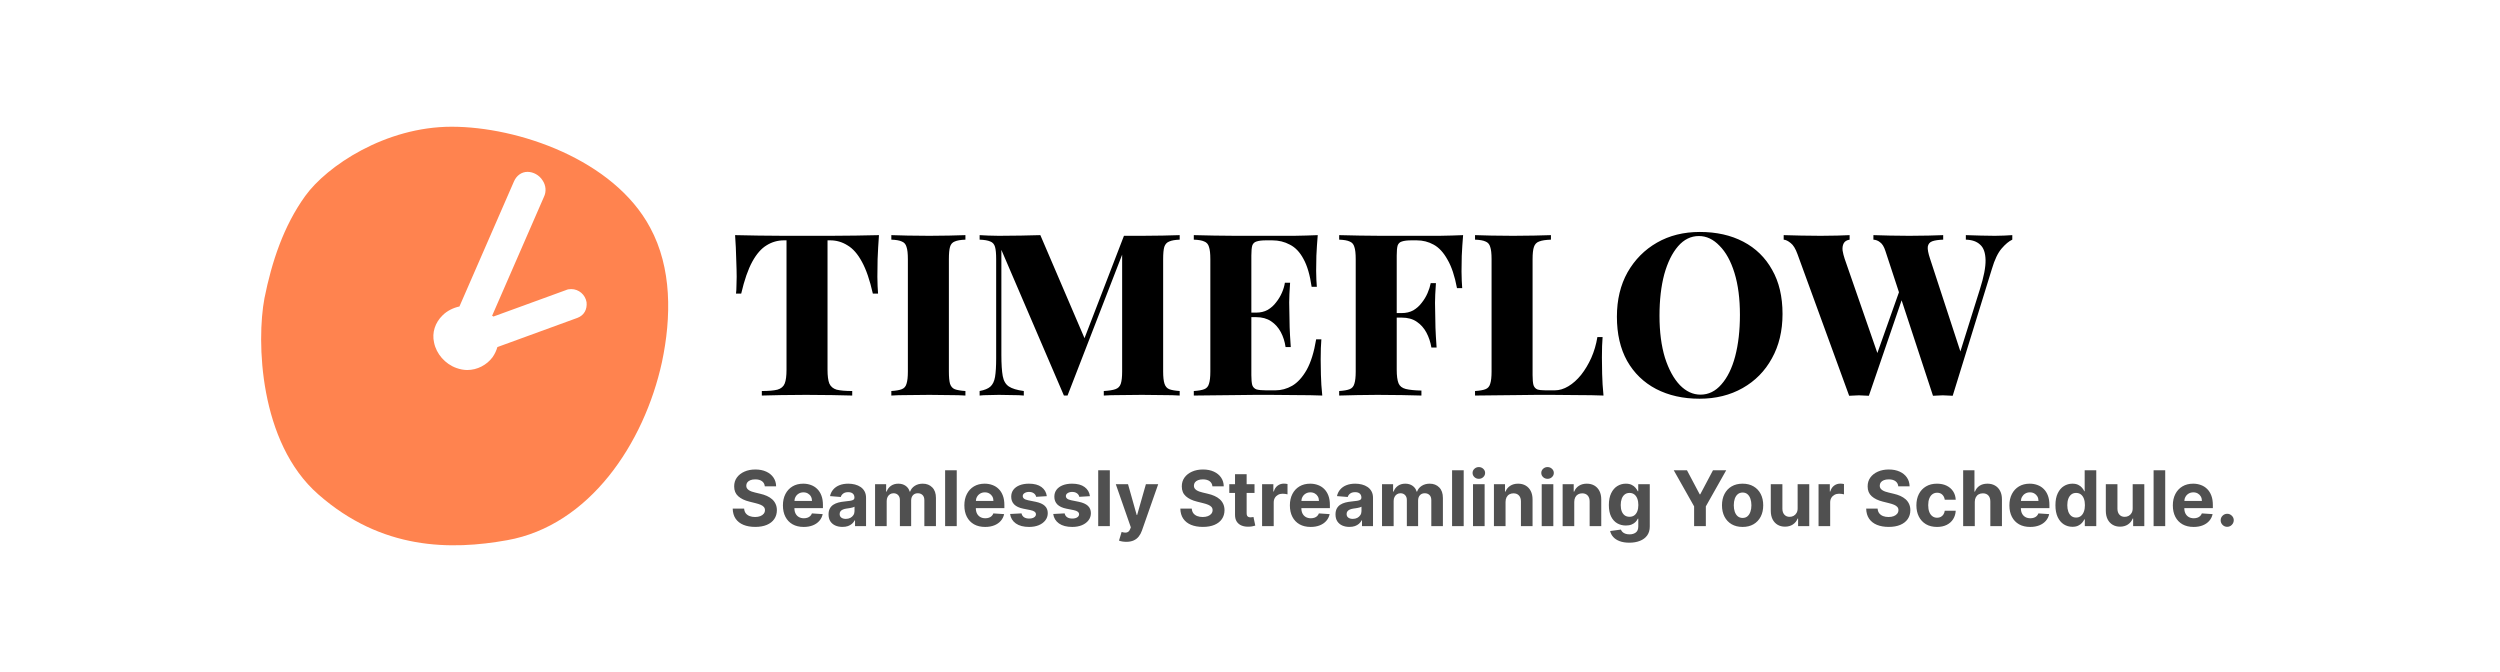 <svg width="651" height="175" viewBox="0 0 651 175" fill="none" xmlns="http://www.w3.org/2000/svg">
<rect width="651" height="175" fill="white"/>
<g clip-path="url(#clip0_1_17)">
<g clip-path="url(#clip1_1_17)">
<path d="M169.294 59.261C159.807 41.535 134.88 33 117.608 33C100.336 33 85.092 43.242 79.466 51.054C73.839 58.867 70.764 68.189 68.867 77.643C66.773 88.738 67.428 115.195 82.868 128.72C99.42 143.294 117.412 143.294 132.067 140.668C153.461 136.86 167.723 115.524 172.369 94.318C174.855 82.567 174.986 69.765 169.294 59.261ZM150.386 82.764L129.516 90.379C129.254 91.298 128.861 92.152 128.272 93.005C126.768 95.04 124.282 96.353 121.665 96.353C120.749 96.353 119.767 96.156 118.851 95.828C115.907 94.778 113.617 92.152 113.029 89.198C112.44 86.637 113.29 84.011 115.253 82.107C116.431 80.925 118.066 80.138 119.636 79.809L133.834 47.246C134.488 45.736 135.796 44.752 137.367 44.752C138.871 44.752 140.441 45.605 141.292 46.984C142.142 48.231 142.339 49.872 141.619 51.317L128.142 82.239C128.207 82.304 128.403 82.304 128.469 82.435L147.376 75.542C147.769 75.345 148.292 75.279 148.75 75.279C150.713 75.279 152.414 76.724 152.741 78.693C152.938 80.597 152.087 82.107 150.386 82.764Z" fill="#FF834F"/>
</g>
</g>
<path d="M228.881 61.228C228.724 63.391 228.606 65.476 228.527 67.482C228.488 69.488 228.468 71.022 228.468 72.084C228.468 72.949 228.488 73.756 228.527 74.503C228.566 75.25 228.606 75.899 228.645 76.45H227.288C226.501 72.949 225.557 70.196 224.456 68.19C223.355 66.145 222.096 64.709 220.68 63.883C219.303 63.018 217.809 62.585 216.196 62.585H215.488V96.274C215.488 97.887 215.645 99.086 215.96 99.873C216.314 100.66 216.943 101.191 217.848 101.466C218.792 101.702 220.149 101.82 221.919 101.82V103C220.621 102.961 218.871 102.921 216.668 102.882C214.505 102.843 212.243 102.823 209.883 102.823C207.562 102.823 205.379 102.843 203.334 102.882C201.289 102.921 199.637 102.961 198.378 103V101.82C200.148 101.82 201.505 101.702 202.449 101.466C203.393 101.191 204.022 100.66 204.337 99.873C204.652 99.086 204.809 97.887 204.809 96.274V62.585H204.16C202.508 62.585 200.994 63.018 199.617 63.883C198.24 64.709 197.001 66.125 195.9 68.131C194.799 70.137 193.835 72.91 193.009 76.45H191.652C191.731 75.899 191.77 75.25 191.77 74.503C191.809 73.756 191.829 72.949 191.829 72.084C191.829 71.022 191.79 69.488 191.711 67.482C191.672 65.476 191.573 63.391 191.416 61.228C193.265 61.267 195.29 61.307 197.493 61.346C199.735 61.385 201.957 61.405 204.16 61.405C206.363 61.405 208.369 61.405 210.178 61.405C211.987 61.405 213.993 61.405 216.196 61.405C218.438 61.405 220.66 61.385 222.863 61.346C225.066 61.307 227.072 61.267 228.881 61.228ZM251.396 61.228V62.408C250.177 62.447 249.253 62.605 248.623 62.88C247.994 63.116 247.581 63.588 247.384 64.296C247.188 64.965 247.089 66.027 247.089 67.482V96.746C247.089 98.162 247.188 99.224 247.384 99.932C247.62 100.64 248.033 101.112 248.623 101.348C249.253 101.584 250.177 101.741 251.396 101.82V103C250.295 102.921 248.879 102.882 247.148 102.882C245.457 102.843 243.746 102.823 242.015 102.823C240.009 102.823 238.121 102.843 236.351 102.882C234.581 102.882 233.165 102.921 232.103 103V101.82C233.323 101.741 234.227 101.584 234.817 101.348C235.447 101.112 235.86 100.64 236.056 99.932C236.292 99.224 236.41 98.162 236.41 96.746V67.482C236.41 66.027 236.292 64.965 236.056 64.296C235.86 63.588 235.447 63.116 234.817 62.88C234.227 62.605 233.323 62.447 232.103 62.408V61.228C233.165 61.267 234.581 61.307 236.351 61.346C238.121 61.385 240.009 61.405 242.015 61.405C243.746 61.405 245.457 61.385 247.148 61.346C248.879 61.307 250.295 61.267 251.396 61.228ZM307.191 61.228V62.408C306.011 62.447 305.106 62.605 304.477 62.88C303.848 63.116 303.415 63.588 303.179 64.296C302.982 64.965 302.884 66.027 302.884 67.482V96.746C302.884 98.162 303.002 99.224 303.238 99.932C303.474 100.64 303.887 101.112 304.477 101.348C305.106 101.584 306.011 101.741 307.191 101.82V103C306.05 102.921 304.575 102.882 302.766 102.882C300.996 102.843 299.187 102.823 297.338 102.823C295.332 102.823 293.444 102.843 291.674 102.882C289.943 102.882 288.527 102.921 287.426 103V101.82C288.763 101.741 289.766 101.584 290.435 101.348C291.143 101.112 291.615 100.64 291.851 99.932C292.087 99.224 292.205 98.162 292.205 96.746V65.004L292.736 64.945L277.986 103H277.042L260.758 65.063V92.38C260.758 94.779 260.876 96.628 261.112 97.926C261.348 99.185 261.879 100.089 262.705 100.64C263.531 101.191 264.829 101.584 266.599 101.82V103C265.852 102.921 264.849 102.882 263.59 102.882C262.371 102.843 261.21 102.823 260.109 102.823C259.244 102.823 258.339 102.843 257.395 102.882C256.49 102.882 255.723 102.921 255.094 103V101.82C256.353 101.584 257.277 101.21 257.867 100.699C258.496 100.148 258.909 99.303 259.106 98.162C259.303 96.982 259.401 95.369 259.401 93.324V67.482C259.401 66.027 259.303 64.965 259.106 64.296C258.909 63.588 258.496 63.116 257.867 62.88C257.238 62.605 256.313 62.447 255.094 62.408V61.228C255.723 61.267 256.49 61.307 257.395 61.346C258.339 61.385 259.244 61.405 260.109 61.405C262.115 61.405 264.042 61.385 265.891 61.346C267.74 61.307 269.411 61.267 270.906 61.228L282.942 89.312L281.29 90.964L292.677 61.405C293.424 61.405 294.191 61.405 294.978 61.405C295.804 61.405 296.591 61.405 297.338 61.405C299.187 61.405 300.996 61.385 302.766 61.346C304.575 61.307 306.05 61.267 307.191 61.228ZM343.139 61.228C342.982 63.077 342.864 64.866 342.785 66.597C342.746 68.328 342.726 69.645 342.726 70.55C342.726 71.337 342.746 72.104 342.785 72.851C342.824 73.598 342.864 74.208 342.903 74.68H341.546C341.113 71.612 340.405 69.193 339.422 67.423C338.478 65.653 337.298 64.414 335.882 63.706C334.505 62.959 332.971 62.585 331.28 62.585H329.687C328.625 62.585 327.799 62.683 327.209 62.88C326.658 63.037 326.285 63.391 326.088 63.942C325.931 64.493 325.852 65.358 325.852 66.538V97.69C325.852 98.831 325.931 99.696 326.088 100.286C326.285 100.837 326.658 101.21 327.209 101.407C327.799 101.564 328.625 101.643 329.687 101.643H332.106C333.64 101.643 335.095 101.25 336.472 100.463C337.888 99.637 339.147 98.26 340.248 96.333C341.349 94.366 342.175 91.711 342.726 88.368H344.083C343.965 89.705 343.906 91.436 343.906 93.56C343.906 94.504 343.926 95.841 343.965 97.572C344.004 99.303 344.122 101.112 344.319 103C342.313 102.921 340.051 102.882 337.534 102.882C335.017 102.843 332.775 102.823 330.808 102.823C329.785 102.823 328.487 102.823 326.914 102.823C325.341 102.823 323.63 102.843 321.781 102.882C319.932 102.882 318.064 102.902 316.176 102.941C314.288 102.941 312.518 102.961 310.866 103V101.82C312.085 101.741 312.99 101.584 313.58 101.348C314.209 101.112 314.622 100.64 314.819 99.932C315.055 99.224 315.173 98.162 315.173 96.746V67.482C315.173 66.027 315.055 64.965 314.819 64.296C314.622 63.588 314.209 63.116 313.58 62.88C312.99 62.605 312.085 62.447 310.866 62.408V61.228C312.557 61.267 314.327 61.307 316.176 61.346C318.064 61.346 319.913 61.366 321.722 61.405C323.571 61.405 325.282 61.405 326.855 61.405C328.468 61.405 329.785 61.405 330.808 61.405C332.617 61.405 334.663 61.405 336.944 61.405C339.265 61.366 341.33 61.307 343.139 61.228ZM334.23 81.406C334.23 81.406 334.23 81.603 334.23 81.996C334.23 82.389 334.23 82.586 334.23 82.586H324.082C324.082 82.586 324.082 82.389 324.082 81.996C324.082 81.603 324.082 81.406 324.082 81.406H334.23ZM335.941 73.618C335.784 75.86 335.705 77.571 335.705 78.751C335.744 79.931 335.764 81.013 335.764 81.996C335.764 82.979 335.784 84.061 335.823 85.241C335.862 86.421 335.961 88.132 336.118 90.374H334.761C334.564 88.958 334.151 87.66 333.522 86.48C332.893 85.3 332.047 84.356 330.985 83.648C329.923 82.94 328.625 82.586 327.091 82.586V81.406C328.232 81.406 329.235 81.17 330.1 80.698C330.965 80.187 331.693 79.538 332.283 78.751C332.912 77.964 333.424 77.119 333.817 76.214C334.21 75.309 334.466 74.444 334.584 73.618H335.941ZM380.994 61.228C380.836 63.116 380.718 64.925 380.64 66.656C380.6 68.387 380.581 69.724 380.581 70.668C380.581 71.533 380.6 72.34 380.64 73.087C380.679 73.834 380.718 74.483 380.758 75.034H379.401C378.811 71.887 377.985 69.409 376.923 67.6C375.9 65.751 374.7 64.453 373.324 63.706C371.986 62.959 370.511 62.585 368.899 62.585H367.542C366.48 62.585 365.654 62.683 365.064 62.88C364.513 63.037 364.139 63.391 363.943 63.942C363.785 64.493 363.707 65.358 363.707 66.538V96.274C363.707 97.847 363.864 99.027 364.179 99.814C364.493 100.561 365.123 101.053 366.067 101.289C367.011 101.525 368.368 101.663 370.138 101.702V103C368.84 102.961 367.168 102.921 365.123 102.882C363.077 102.843 360.934 102.823 358.692 102.823C356.922 102.823 355.171 102.843 353.441 102.882C351.749 102.921 350.176 102.961 348.721 103V101.82C349.94 101.741 350.845 101.584 351.435 101.348C352.064 101.112 352.477 100.64 352.674 99.932C352.91 99.224 353.028 98.162 353.028 96.746V67.482C353.028 66.027 352.91 64.965 352.674 64.296C352.477 63.588 352.064 63.116 351.435 62.88C350.845 62.605 349.94 62.447 348.721 62.408V61.228C350.412 61.267 352.182 61.307 354.031 61.346C355.919 61.346 357.767 61.366 359.577 61.405C361.425 61.405 363.136 61.405 364.71 61.405C366.322 61.405 367.64 61.405 368.663 61.405C370.472 61.405 372.517 61.405 374.799 61.405C377.119 61.366 379.184 61.307 380.994 61.228ZM372.321 81.524C372.321 81.524 372.321 81.721 372.321 82.114C372.321 82.507 372.321 82.704 372.321 82.704H361.937C361.937 82.704 361.937 82.507 361.937 82.114C361.937 81.721 361.937 81.524 361.937 81.524H372.321ZM373.914 73.736C373.756 75.978 373.678 77.689 373.678 78.869C373.717 80.049 373.737 81.131 373.737 82.114C373.737 83.097 373.756 84.179 373.796 85.359C373.835 86.539 373.933 88.25 374.091 90.492H372.734C372.498 89.076 372.065 87.778 371.436 86.598C370.806 85.418 369.961 84.474 368.899 83.766C367.876 83.058 366.578 82.704 365.005 82.704V81.524C366.145 81.524 367.148 81.288 368.014 80.816C368.879 80.305 369.607 79.656 370.197 78.869C370.826 78.082 371.337 77.237 371.731 76.332C372.124 75.427 372.399 74.562 372.557 73.736H373.914ZM403.863 61.228V62.408C402.525 62.447 401.503 62.605 400.795 62.88C400.126 63.116 399.674 63.588 399.438 64.296C399.202 64.965 399.084 66.027 399.084 67.482V97.69C399.084 98.831 399.162 99.696 399.32 100.286C399.516 100.837 399.851 101.21 400.323 101.407C400.795 101.564 401.503 101.643 402.447 101.643H404.866C406.046 101.643 407.226 101.289 408.406 100.581C409.586 99.873 410.687 98.89 411.71 97.631C412.732 96.333 413.617 94.858 414.365 93.206C415.112 91.515 415.643 89.705 415.958 87.778H417.315C417.197 89.155 417.138 90.925 417.138 93.088C417.138 94.071 417.157 95.487 417.197 97.336C417.236 99.145 417.354 101.033 417.551 103C415.545 102.921 413.283 102.882 410.766 102.882C408.248 102.843 406.006 102.823 404.04 102.823C403.017 102.823 401.719 102.823 400.146 102.823C398.572 102.823 396.861 102.843 395.013 102.882C393.164 102.882 391.296 102.902 389.408 102.941C387.52 102.941 385.75 102.961 384.098 103V101.82C385.317 101.741 386.222 101.584 386.812 101.348C387.441 101.112 387.854 100.64 388.051 99.932C388.287 99.224 388.405 98.162 388.405 96.746V67.482C388.405 66.027 388.287 64.965 388.051 64.296C387.854 63.588 387.441 63.116 386.812 62.88C386.222 62.605 385.317 62.447 384.098 62.408V61.228C385.16 61.267 386.576 61.307 388.346 61.346C390.116 61.385 392.004 61.405 394.01 61.405C395.858 61.405 397.668 61.385 399.438 61.346C401.208 61.307 402.683 61.267 403.863 61.228ZM442.635 60.402C446.962 60.402 450.738 61.248 453.963 62.939C457.189 64.63 459.686 67.069 461.456 70.255C463.266 73.402 464.17 77.237 464.17 81.76C464.17 86.165 463.246 90.02 461.397 93.324C459.588 96.628 457.051 99.204 453.786 101.053C450.522 102.902 446.785 103.826 442.576 103.826C438.289 103.826 434.513 102.98 431.248 101.289C428.023 99.598 425.506 97.159 423.696 93.973C421.926 90.787 421.041 86.952 421.041 82.468C421.041 78.063 421.966 74.208 423.814 70.904C425.702 67.6 428.259 65.024 431.484 63.175C434.71 61.326 438.427 60.402 442.635 60.402ZM442.399 61.464C440.315 61.464 438.505 62.349 436.971 64.119C435.437 65.889 434.238 68.328 433.372 71.435C432.546 74.542 432.133 78.141 432.133 82.232C432.133 86.401 432.605 90.04 433.549 93.147C434.533 96.215 435.831 98.595 437.443 100.286C439.056 101.938 440.846 102.764 442.812 102.764C444.897 102.764 446.706 101.879 448.24 100.109C449.814 98.339 451.013 95.9 451.839 92.793C452.665 89.646 453.078 86.047 453.078 81.996C453.078 77.787 452.606 74.149 451.662 71.081C450.718 68.013 449.42 65.653 447.768 64.001C446.156 62.31 444.366 61.464 442.399 61.464ZM524.001 61.228V62.408C523.136 62.801 522.212 63.568 521.228 64.709C520.245 65.85 519.399 67.62 518.691 70.019L508.484 103.059C508.091 103.02 507.678 103 507.245 103C506.813 102.961 506.36 102.941 505.888 102.941C505.495 102.941 505.062 102.961 504.59 103C504.158 103 503.745 103.02 503.351 103.059L490.961 65.358C490.607 64.257 490.155 63.509 489.604 63.116C489.093 62.683 488.503 62.447 487.834 62.408V61.228C489.054 61.267 490.489 61.307 492.141 61.346C493.793 61.385 495.465 61.405 497.156 61.405C498.926 61.405 500.598 61.385 502.171 61.346C503.745 61.307 505.023 61.267 506.006 61.228V62.408C504.787 62.447 503.843 62.585 503.174 62.821C502.506 63.057 502.112 63.529 501.994 64.237C501.916 64.906 502.112 65.948 502.584 67.364L510.785 92.439L509.251 95.448L515.564 75.329C516.587 72.104 517.079 69.567 517.039 67.718C517 65.83 516.528 64.493 515.623 63.706C514.758 62.88 513.519 62.447 511.906 62.408V61.228C513.362 61.267 514.66 61.307 515.8 61.346C516.98 61.385 518.2 61.405 519.458 61.405C520.284 61.405 521.091 61.385 521.877 61.346C522.703 61.307 523.411 61.267 524.001 61.228ZM481.639 61.228V62.408C480.892 62.526 480.381 62.841 480.105 63.352C479.83 63.863 479.732 64.493 479.81 65.24C479.928 65.948 480.105 66.656 480.341 67.364L489.25 93.029L487.657 95.33L494.973 74.739L495.799 76.391L486.654 103.059C486.261 103.02 485.828 103 485.356 103C484.924 102.961 484.491 102.941 484.058 102.941C483.626 102.941 483.193 102.961 482.76 103C482.328 103 481.915 103.02 481.521 103.059L468.069 66.184C467.558 64.768 466.968 63.804 466.299 63.293C465.631 62.742 465.021 62.447 464.47 62.408V61.228C465.729 61.267 467.243 61.307 469.013 61.346C470.783 61.385 472.475 61.405 474.087 61.405C475.7 61.405 477.155 61.385 478.453 61.346C479.751 61.307 480.813 61.267 481.639 61.228Z" fill="black"/>
<path d="M199.155 126.638C199.098 126.065 198.854 125.62 198.423 125.303C197.992 124.985 197.408 124.827 196.669 124.827C196.167 124.827 195.743 124.898 195.398 125.04C195.052 125.177 194.787 125.369 194.602 125.615C194.422 125.861 194.332 126.141 194.332 126.453C194.323 126.714 194.377 126.941 194.496 127.135C194.619 127.329 194.787 127.497 195 127.639C195.213 127.777 195.459 127.897 195.739 128.001C196.018 128.101 196.316 128.186 196.634 128.257L197.94 128.57C198.575 128.712 199.157 128.901 199.688 129.138C200.218 129.375 200.677 129.666 201.065 130.011C201.454 130.357 201.754 130.764 201.967 131.233C202.185 131.702 202.296 132.239 202.301 132.845C202.296 133.735 202.069 134.507 201.619 135.161C201.174 135.809 200.53 136.313 199.688 136.673C198.849 137.028 197.839 137.206 196.655 137.206C195.481 137.206 194.458 137.026 193.587 136.666C192.72 136.306 192.043 135.774 191.555 135.068C191.072 134.358 190.819 133.48 190.795 132.433H193.771C193.804 132.921 193.944 133.328 194.19 133.655C194.441 133.977 194.775 134.221 195.192 134.386C195.613 134.547 196.089 134.628 196.619 134.628C197.14 134.628 197.592 134.552 197.976 134.401C198.364 134.249 198.665 134.038 198.878 133.768C199.091 133.499 199.197 133.188 199.197 132.838C199.197 132.511 199.1 132.237 198.906 132.014C198.717 131.792 198.438 131.602 198.068 131.446C197.704 131.29 197.256 131.148 196.726 131.02L195.142 130.622C193.916 130.324 192.947 129.857 192.237 129.223C191.527 128.589 191.174 127.734 191.179 126.659C191.174 125.778 191.409 125.009 191.882 124.351C192.36 123.693 193.016 123.179 193.849 122.81C194.683 122.44 195.63 122.256 196.69 122.256C197.77 122.256 198.712 122.44 199.517 122.81C200.327 123.179 200.956 123.693 201.406 124.351C201.856 125.009 202.088 125.771 202.102 126.638H199.155ZM209.284 137.213C208.162 137.213 207.196 136.986 206.387 136.531C205.582 136.072 204.962 135.423 204.526 134.585C204.09 133.742 203.873 132.746 203.873 131.595C203.873 130.473 204.09 129.488 204.526 128.641C204.962 127.793 205.575 127.133 206.365 126.659C207.161 126.186 208.094 125.949 209.164 125.949C209.883 125.949 210.553 126.065 211.174 126.297C211.799 126.524 212.343 126.867 212.807 127.327C213.276 127.786 213.641 128.364 213.901 129.06C214.161 129.751 214.292 130.561 214.292 131.489V132.32H205.08V130.445H211.444C211.444 130.009 211.349 129.623 211.159 129.287C210.97 128.951 210.707 128.688 210.371 128.499C210.04 128.304 209.654 128.207 209.213 128.207C208.754 128.207 208.347 128.314 207.992 128.527C207.641 128.735 207.367 129.017 207.168 129.372C206.969 129.723 206.867 130.113 206.863 130.544V132.327C206.863 132.866 206.962 133.333 207.161 133.726C207.364 134.119 207.651 134.422 208.02 134.635C208.39 134.848 208.828 134.955 209.334 134.955C209.67 134.955 209.978 134.907 210.257 134.812C210.537 134.718 210.776 134.576 210.975 134.386C211.174 134.197 211.325 133.965 211.429 133.69L214.228 133.875C214.086 134.547 213.794 135.134 213.354 135.636C212.918 136.134 212.355 136.522 211.664 136.801C210.977 137.076 210.184 137.213 209.284 137.213ZM219.377 137.206C218.681 137.206 218.06 137.085 217.516 136.844C216.971 136.598 216.541 136.235 216.223 135.757C215.911 135.274 215.755 134.673 215.755 133.953C215.755 133.347 215.866 132.838 216.088 132.426C216.311 132.014 216.614 131.683 216.998 131.432C217.381 131.181 217.817 130.991 218.304 130.864C218.797 130.736 219.313 130.646 219.853 130.594C220.487 130.527 220.998 130.466 221.387 130.409C221.775 130.348 222.057 130.258 222.232 130.139C222.407 130.021 222.495 129.846 222.495 129.614V129.571C222.495 129.121 222.353 128.773 222.069 128.527C221.789 128.281 221.391 128.158 220.875 128.158C220.331 128.158 219.898 128.278 219.576 128.52C219.254 128.757 219.041 129.055 218.936 129.415L216.138 129.188C216.28 128.525 216.56 127.952 216.976 127.469C217.393 126.981 217.93 126.607 218.588 126.347C219.251 126.081 220.018 125.949 220.89 125.949C221.496 125.949 222.076 126.02 222.63 126.162C223.188 126.304 223.683 126.524 224.114 126.822C224.55 127.121 224.893 127.504 225.144 127.973C225.395 128.437 225.52 128.993 225.52 129.642V137H222.651V135.487H222.566C222.391 135.828 222.156 136.129 221.863 136.389C221.569 136.645 221.216 136.846 220.804 136.993C220.392 137.135 219.917 137.206 219.377 137.206ZM220.243 135.118C220.688 135.118 221.081 135.03 221.422 134.855C221.763 134.675 222.031 134.434 222.225 134.131C222.419 133.828 222.516 133.484 222.516 133.101V131.943C222.421 132.005 222.291 132.062 222.125 132.114C221.964 132.161 221.782 132.206 221.578 132.249C221.375 132.286 221.171 132.322 220.968 132.355C220.764 132.384 220.579 132.41 220.414 132.433C220.059 132.485 219.748 132.568 219.483 132.682C219.218 132.795 219.012 132.949 218.865 133.143C218.719 133.333 218.645 133.57 218.645 133.854C218.645 134.266 218.794 134.58 219.093 134.798C219.396 135.011 219.779 135.118 220.243 135.118ZM227.868 137V126.091H230.751V128.016H230.879C231.106 127.376 231.485 126.872 232.015 126.503C232.546 126.134 233.18 125.949 233.919 125.949C234.667 125.949 235.304 126.136 235.829 126.51C236.355 126.879 236.705 127.381 236.88 128.016H236.994C237.217 127.391 237.619 126.891 238.201 126.517C238.788 126.138 239.482 125.949 240.282 125.949C241.3 125.949 242.127 126.273 242.761 126.922C243.4 127.566 243.72 128.48 243.72 129.663V137H240.701V130.26C240.701 129.654 240.54 129.199 240.218 128.896C239.896 128.593 239.494 128.442 239.011 128.442C238.462 128.442 238.033 128.617 237.725 128.967C237.418 129.313 237.264 129.77 237.264 130.338V137H234.331V130.196C234.331 129.661 234.177 129.235 233.869 128.918C233.566 128.6 233.166 128.442 232.669 128.442C232.333 128.442 232.029 128.527 231.76 128.697C231.494 128.863 231.284 129.098 231.127 129.401C230.971 129.699 230.893 130.049 230.893 130.452V137H227.868ZM249.135 122.455V137H246.11V122.455H249.135ZM256.531 137.213C255.408 137.213 254.442 136.986 253.633 136.531C252.828 136.072 252.208 135.423 251.772 134.585C251.336 133.742 251.119 132.746 251.119 131.595C251.119 130.473 251.336 129.488 251.772 128.641C252.208 127.793 252.821 127.133 253.612 126.659C254.407 126.186 255.34 125.949 256.41 125.949C257.129 125.949 257.799 126.065 258.42 126.297C259.045 126.524 259.589 126.867 260.053 127.327C260.522 127.786 260.887 128.364 261.147 129.06C261.407 129.751 261.538 130.561 261.538 131.489V132.32H252.326V130.445H258.69C258.69 130.009 258.595 129.623 258.406 129.287C258.216 128.951 257.953 128.688 257.617 128.499C257.286 128.304 256.9 128.207 256.46 128.207C256 128.207 255.593 128.314 255.238 128.527C254.888 128.735 254.613 129.017 254.414 129.372C254.215 129.723 254.113 130.113 254.109 130.544V132.327C254.109 132.866 254.208 133.333 254.407 133.726C254.611 134.119 254.897 134.422 255.266 134.635C255.636 134.848 256.074 134.955 256.58 134.955C256.916 134.955 257.224 134.907 257.504 134.812C257.783 134.718 258.022 134.576 258.221 134.386C258.42 134.197 258.571 133.965 258.675 133.69L261.474 133.875C261.332 134.547 261.04 135.134 260.6 135.636C260.165 136.134 259.601 136.522 258.91 136.801C258.223 137.076 257.43 137.213 256.531 137.213ZM272.589 129.202L269.819 129.372C269.772 129.135 269.67 128.922 269.513 128.733C269.357 128.539 269.151 128.385 268.896 128.271C268.645 128.153 268.344 128.094 267.994 128.094C267.525 128.094 267.129 128.193 266.808 128.392C266.486 128.586 266.325 128.847 266.325 129.173C266.325 129.434 266.429 129.654 266.637 129.834C266.845 130.014 267.203 130.158 267.71 130.267L269.684 130.665C270.745 130.883 271.535 131.233 272.056 131.716C272.577 132.199 272.837 132.833 272.837 133.619C272.837 134.334 272.627 134.962 272.205 135.501C271.789 136.041 271.216 136.463 270.487 136.766C269.762 137.064 268.926 137.213 267.979 137.213C266.535 137.213 265.385 136.912 264.528 136.311C263.675 135.705 263.176 134.881 263.029 133.839L266.005 133.683C266.095 134.124 266.313 134.46 266.658 134.692C267.004 134.919 267.447 135.033 267.987 135.033C268.517 135.033 268.943 134.931 269.265 134.727C269.592 134.519 269.757 134.251 269.762 133.925C269.757 133.65 269.641 133.425 269.414 133.25C269.187 133.07 268.836 132.933 268.363 132.838L266.474 132.462C265.408 132.249 264.615 131.879 264.094 131.354C263.578 130.828 263.32 130.158 263.32 129.344C263.32 128.643 263.51 128.039 263.888 127.533C264.272 127.026 264.809 126.635 265.501 126.361C266.197 126.086 267.011 125.949 267.944 125.949C269.322 125.949 270.406 126.24 271.197 126.822C271.992 127.405 272.456 128.198 272.589 129.202ZM283.819 129.202L281.049 129.372C281.002 129.135 280.9 128.922 280.744 128.733C280.588 128.539 280.382 128.385 280.126 128.271C279.875 128.153 279.574 128.094 279.224 128.094C278.755 128.094 278.36 128.193 278.038 128.392C277.716 128.586 277.555 128.847 277.555 129.173C277.555 129.434 277.659 129.654 277.868 129.834C278.076 130.014 278.433 130.158 278.94 130.267L280.914 130.665C281.975 130.883 282.766 131.233 283.287 131.716C283.807 132.199 284.068 132.833 284.068 133.619C284.068 134.334 283.857 134.962 283.436 135.501C283.019 136.041 282.446 136.463 281.717 136.766C280.993 137.064 280.157 137.213 279.21 137.213C277.766 137.213 276.615 136.912 275.758 136.311C274.906 135.705 274.406 134.881 274.26 133.839L277.235 133.683C277.325 134.124 277.543 134.46 277.889 134.692C278.234 134.919 278.677 135.033 279.217 135.033C279.747 135.033 280.173 134.931 280.495 134.727C280.822 134.519 280.988 134.251 280.993 133.925C280.988 133.65 280.872 133.425 280.645 133.25C280.417 133.07 280.067 132.933 279.593 132.838L277.704 132.462C276.639 132.249 275.846 131.879 275.325 131.354C274.809 130.828 274.551 130.158 274.551 129.344C274.551 128.643 274.74 128.039 275.119 127.533C275.502 127.026 276.04 126.635 276.731 126.361C277.427 126.086 278.242 125.949 279.174 125.949C280.552 125.949 281.636 126.24 282.427 126.822C283.223 127.405 283.687 128.198 283.819 129.202ZM288.999 122.455V137H285.973V122.455H288.999ZM293.29 141.091C292.907 141.091 292.547 141.06 292.211 140.999C291.879 140.942 291.605 140.868 291.387 140.778L292.069 138.52C292.424 138.629 292.743 138.688 293.027 138.697C293.316 138.707 293.565 138.641 293.773 138.499C293.986 138.357 294.159 138.115 294.292 137.774L294.469 137.312L290.556 126.091H293.738L295.996 134.102H296.11L298.39 126.091H301.593L297.353 138.179C297.149 138.766 296.872 139.277 296.522 139.713C296.176 140.153 295.738 140.492 295.208 140.729C294.677 140.97 294.038 141.091 293.29 141.091ZM315.717 126.638C315.661 126.065 315.417 125.62 314.986 125.303C314.555 124.985 313.97 124.827 313.232 124.827C312.73 124.827 312.306 124.898 311.96 125.04C311.615 125.177 311.349 125.369 311.165 125.615C310.985 125.861 310.895 126.141 310.895 126.453C310.885 126.714 310.94 126.941 311.058 127.135C311.181 127.329 311.349 127.497 311.562 127.639C311.776 127.777 312.022 127.897 312.301 128.001C312.58 128.101 312.879 128.186 313.196 128.257L314.503 128.57C315.137 128.712 315.72 128.901 316.25 129.138C316.78 129.375 317.24 129.666 317.628 130.011C318.016 130.357 318.317 130.764 318.53 131.233C318.748 131.702 318.859 132.239 318.864 132.845C318.859 133.735 318.632 134.507 318.182 135.161C317.737 135.809 317.093 136.313 316.25 136.673C315.412 137.028 314.401 137.206 313.217 137.206C312.043 137.206 311.02 137.026 310.149 136.666C309.283 136.306 308.606 135.774 308.118 135.068C307.635 134.358 307.382 133.48 307.358 132.433H310.334C310.367 132.921 310.507 133.328 310.753 133.655C311.004 133.977 311.338 134.221 311.754 134.386C312.176 134.547 312.652 134.628 313.182 134.628C313.703 134.628 314.155 134.552 314.538 134.401C314.927 134.249 315.227 134.038 315.44 133.768C315.653 133.499 315.76 133.188 315.76 132.838C315.76 132.511 315.663 132.237 315.469 132.014C315.279 131.792 315 131.602 314.631 131.446C314.266 131.29 313.819 131.148 313.288 131.02L311.705 130.622C310.478 130.324 309.51 129.857 308.8 129.223C308.089 128.589 307.737 127.734 307.741 126.659C307.737 125.778 307.971 125.009 308.445 124.351C308.923 123.693 309.579 123.179 310.412 122.81C311.245 122.44 312.192 122.256 313.253 122.256C314.332 122.256 315.275 122.44 316.08 122.81C316.889 123.179 317.519 123.693 317.969 124.351C318.419 125.009 318.651 125.771 318.665 126.638H315.717ZM326.678 126.091V128.364H320.108V126.091H326.678ZM321.6 123.477H324.625V133.648C324.625 133.927 324.668 134.145 324.753 134.301C324.838 134.453 324.957 134.559 325.108 134.621C325.265 134.682 325.444 134.713 325.648 134.713C325.79 134.713 325.932 134.701 326.074 134.678C326.216 134.649 326.325 134.628 326.401 134.614L326.877 136.865C326.725 136.912 326.512 136.967 326.238 137.028C325.963 137.095 325.629 137.135 325.236 137.149C324.507 137.178 323.868 137.08 323.319 136.858C322.774 136.635 322.35 136.29 322.047 135.821C321.744 135.352 321.595 134.76 321.6 134.045V123.477ZM328.649 137V126.091H331.582V127.994H331.696C331.895 127.317 332.228 126.806 332.697 126.46C333.166 126.11 333.706 125.935 334.316 125.935C334.468 125.935 334.631 125.944 334.806 125.963C334.982 125.982 335.136 126.008 335.268 126.041V128.726C335.126 128.683 334.93 128.645 334.679 128.612C334.428 128.579 334.198 128.562 333.99 128.562C333.545 128.562 333.147 128.66 332.797 128.854C332.451 129.043 332.176 129.308 331.973 129.649C331.774 129.99 331.674 130.383 331.674 130.828V137H328.649ZM341.296 137.213C340.174 137.213 339.208 136.986 338.398 136.531C337.594 136.072 336.973 135.423 336.538 134.585C336.102 133.742 335.884 132.746 335.884 131.595C335.884 130.473 336.102 129.488 336.538 128.641C336.973 127.793 337.586 127.133 338.377 126.659C339.173 126.186 340.105 125.949 341.175 125.949C341.895 125.949 342.565 126.065 343.185 126.297C343.81 126.524 344.355 126.867 344.819 127.327C345.288 127.786 345.652 128.364 345.913 129.06C346.173 129.751 346.303 130.561 346.303 131.489V132.32H337.092V130.445H343.455C343.455 130.009 343.361 129.623 343.171 129.287C342.982 128.951 342.719 128.688 342.383 128.499C342.051 128.304 341.665 128.207 341.225 128.207C340.766 128.207 340.359 128.314 340.004 128.527C339.653 128.735 339.379 129.017 339.18 129.372C338.981 129.723 338.879 130.113 338.874 130.544V132.327C338.874 132.866 338.974 133.333 339.173 133.726C339.376 134.119 339.663 134.422 340.032 134.635C340.401 134.848 340.839 134.955 341.346 134.955C341.682 134.955 341.99 134.907 342.269 134.812C342.549 134.718 342.788 134.576 342.987 134.386C343.185 134.197 343.337 133.965 343.441 133.69L346.239 133.875C346.097 134.547 345.806 135.134 345.366 135.636C344.93 136.134 344.367 136.522 343.675 136.801C342.989 137.076 342.196 137.213 341.296 137.213ZM351.388 137.206C350.692 137.206 350.072 137.085 349.528 136.844C348.983 136.598 348.552 136.235 348.235 135.757C347.923 135.274 347.766 134.673 347.766 133.953C347.766 133.347 347.878 132.838 348.1 132.426C348.323 132.014 348.626 131.683 349.009 131.432C349.393 131.181 349.828 130.991 350.316 130.864C350.808 130.736 351.325 130.646 351.864 130.594C352.499 130.527 353.01 130.466 353.398 130.409C353.787 130.348 354.068 130.258 354.244 130.139C354.419 130.021 354.506 129.846 354.506 129.614V129.571C354.506 129.121 354.364 128.773 354.08 128.527C353.801 128.281 353.403 128.158 352.887 128.158C352.343 128.158 351.909 128.278 351.587 128.52C351.265 128.757 351.052 129.055 350.948 129.415L348.15 129.188C348.292 128.525 348.571 127.952 348.988 127.469C349.405 126.981 349.942 126.607 350.6 126.347C351.263 126.081 352.03 125.949 352.901 125.949C353.507 125.949 354.087 126.02 354.641 126.162C355.2 126.304 355.695 126.524 356.126 126.822C356.561 127.121 356.905 127.504 357.156 127.973C357.406 128.437 357.532 128.993 357.532 129.642V137H354.663V135.487H354.577C354.402 135.828 354.168 136.129 353.874 136.389C353.581 136.645 353.228 136.846 352.816 136.993C352.404 137.135 351.928 137.206 351.388 137.206ZM352.255 135.118C352.7 135.118 353.093 135.03 353.434 134.855C353.775 134.675 354.042 134.434 354.237 134.131C354.431 133.828 354.528 133.484 354.528 133.101V131.943C354.433 132.005 354.303 132.062 354.137 132.114C353.976 132.161 353.794 132.206 353.59 132.249C353.387 132.286 353.183 132.322 352.979 132.355C352.776 132.384 352.591 132.41 352.425 132.433C352.07 132.485 351.76 132.568 351.495 132.682C351.23 132.795 351.024 132.949 350.877 133.143C350.73 133.333 350.657 133.57 350.657 133.854C350.657 134.266 350.806 134.58 351.104 134.798C351.407 135.011 351.791 135.118 352.255 135.118ZM359.879 137V126.091H362.763V128.016H362.891C363.118 127.376 363.497 126.872 364.027 126.503C364.557 126.134 365.192 125.949 365.93 125.949C366.679 125.949 367.315 126.136 367.841 126.51C368.366 126.879 368.717 127.381 368.892 128.016H369.006C369.228 127.391 369.631 126.891 370.213 126.517C370.8 126.138 371.494 125.949 372.294 125.949C373.312 125.949 374.138 126.273 374.773 126.922C375.412 127.566 375.732 128.48 375.732 129.663V137H372.713V130.26C372.713 129.654 372.552 129.199 372.23 128.896C371.908 128.593 371.506 128.442 371.023 128.442C370.473 128.442 370.045 128.617 369.737 128.967C369.429 129.313 369.276 129.77 369.276 130.338V137H366.342V130.196C366.342 129.661 366.188 129.235 365.881 128.918C365.578 128.6 365.178 128.442 364.68 128.442C364.344 128.442 364.041 128.527 363.771 128.697C363.506 128.863 363.295 129.098 363.139 129.401C362.983 129.699 362.905 130.049 362.905 130.452V137H359.879ZM381.147 122.455V137H378.121V122.455H381.147ZM383.571 137V126.091H386.596V137H383.571ZM385.091 124.685C384.641 124.685 384.255 124.536 383.933 124.237C383.616 123.934 383.457 123.572 383.457 123.151C383.457 122.734 383.616 122.376 383.933 122.078C384.255 121.775 384.641 121.624 385.091 121.624C385.54 121.624 385.924 121.775 386.241 122.078C386.563 122.376 386.724 122.734 386.724 123.151C386.724 123.572 386.563 123.934 386.241 124.237C385.924 124.536 385.54 124.685 385.091 124.685ZM392.045 130.693V137H389.02V126.091H391.903V128.016H392.031C392.273 127.381 392.678 126.879 393.246 126.51C393.814 126.136 394.503 125.949 395.312 125.949C396.07 125.949 396.731 126.115 397.294 126.446C397.857 126.777 398.295 127.251 398.608 127.866C398.92 128.477 399.077 129.206 399.077 130.054V137H396.051V130.594C396.056 129.926 395.885 129.405 395.54 129.031C395.194 128.652 394.718 128.463 394.112 128.463C393.705 128.463 393.345 128.551 393.033 128.726C392.725 128.901 392.483 129.157 392.308 129.493C392.138 129.824 392.05 130.224 392.045 130.693ZM401.461 137V126.091H404.487V137H401.461ZM402.981 124.685C402.531 124.685 402.145 124.536 401.824 124.237C401.506 123.934 401.348 123.572 401.348 123.151C401.348 122.734 401.506 122.376 401.824 122.078C402.145 121.775 402.531 121.624 402.981 121.624C403.431 121.624 403.815 121.775 404.132 122.078C404.454 122.376 404.615 122.734 404.615 123.151C404.615 123.572 404.454 123.934 404.132 124.237C403.815 124.536 403.431 124.685 402.981 124.685ZM409.936 130.693V137H406.911V126.091H409.794V128.016H409.922C410.163 127.381 410.568 126.879 411.136 126.51C411.705 126.136 412.393 125.949 413.203 125.949C413.961 125.949 414.621 126.115 415.185 126.446C415.748 126.777 416.186 127.251 416.499 127.866C416.811 128.477 416.967 129.206 416.967 130.054V137H413.942V130.594C413.946 129.926 413.776 129.405 413.43 129.031C413.085 128.652 412.609 128.463 412.003 128.463C411.596 128.463 411.236 128.551 410.923 128.726C410.616 128.901 410.374 129.157 410.199 129.493C410.028 129.824 409.941 130.224 409.936 130.693ZM424.267 141.318C423.287 141.318 422.446 141.183 421.745 140.913C421.049 140.648 420.495 140.286 420.083 139.827C419.672 139.367 419.404 138.851 419.281 138.278L422.079 137.902C422.164 138.12 422.299 138.323 422.484 138.513C422.669 138.702 422.913 138.854 423.216 138.967C423.523 139.086 423.897 139.145 424.338 139.145C424.996 139.145 425.538 138.984 425.964 138.662C426.395 138.345 426.61 137.812 426.61 137.064V135.068H426.483C426.35 135.371 426.151 135.658 425.886 135.928C425.621 136.197 425.28 136.418 424.863 136.588C424.447 136.759 423.949 136.844 423.372 136.844C422.553 136.844 421.807 136.654 421.135 136.276C420.467 135.892 419.934 135.307 419.537 134.521C419.144 133.731 418.947 132.732 418.947 131.524C418.947 130.288 419.148 129.256 419.551 128.428C419.953 127.599 420.488 126.979 421.156 126.567C421.828 126.155 422.565 125.949 423.365 125.949C423.975 125.949 424.487 126.053 424.899 126.261C425.311 126.465 425.642 126.721 425.893 127.028C426.149 127.331 426.345 127.63 426.483 127.923H426.596V126.091H429.6V137.107C429.6 138.035 429.373 138.811 428.919 139.436C428.464 140.061 427.834 140.53 427.029 140.842C426.229 141.16 425.308 141.318 424.267 141.318ZM424.331 134.571C424.818 134.571 425.23 134.45 425.566 134.209C425.907 133.963 426.168 133.612 426.348 133.158C426.532 132.698 426.625 132.149 426.625 131.51C426.625 130.871 426.535 130.317 426.355 129.848C426.175 129.375 425.914 129.008 425.574 128.747C425.233 128.487 424.818 128.357 424.331 128.357C423.833 128.357 423.414 128.491 423.074 128.761C422.733 129.027 422.475 129.396 422.299 129.869C422.124 130.343 422.037 130.89 422.037 131.51C422.037 132.14 422.124 132.684 422.299 133.143C422.479 133.598 422.737 133.951 423.074 134.202C423.414 134.448 423.833 134.571 424.331 134.571ZM435.842 122.455H439.286L442.603 128.719H442.745L446.062 122.455H449.506L444.201 131.858V137H441.147V131.858L435.842 122.455ZM453.773 137.213C452.67 137.213 451.716 136.979 450.911 136.51C450.111 136.036 449.493 135.378 449.057 134.536C448.622 133.688 448.404 132.705 448.404 131.588C448.404 130.461 448.622 129.476 449.057 128.634C449.493 127.786 450.111 127.128 450.911 126.659C451.716 126.186 452.67 125.949 453.773 125.949C454.876 125.949 455.828 126.186 456.628 126.659C457.433 127.128 458.053 127.786 458.489 128.634C458.925 129.476 459.142 130.461 459.142 131.588C459.142 132.705 458.925 133.688 458.489 134.536C458.053 135.378 457.433 136.036 456.628 136.51C455.828 136.979 454.876 137.213 453.773 137.213ZM453.787 134.869C454.289 134.869 454.708 134.727 455.044 134.443C455.381 134.154 455.634 133.761 455.804 133.264C455.98 132.767 456.067 132.201 456.067 131.567C456.067 130.932 455.98 130.366 455.804 129.869C455.634 129.372 455.381 128.979 455.044 128.69C454.708 128.402 454.289 128.257 453.787 128.257C453.281 128.257 452.855 128.402 452.509 128.69C452.168 128.979 451.91 129.372 451.735 129.869C451.564 130.366 451.479 130.932 451.479 131.567C451.479 132.201 451.564 132.767 451.735 133.264C451.91 133.761 452.168 134.154 452.509 134.443C452.855 134.727 453.281 134.869 453.787 134.869ZM468.105 132.355V126.091H471.131V137H468.226V135.018H468.113C467.866 135.658 467.457 136.171 466.884 136.56C466.316 136.948 465.622 137.142 464.803 137.142C464.074 137.142 463.432 136.976 462.878 136.645C462.324 136.313 461.891 135.842 461.578 135.232C461.271 134.621 461.114 133.889 461.11 133.037V126.091H464.135V132.497C464.14 133.141 464.313 133.65 464.654 134.024C464.995 134.398 465.452 134.585 466.025 134.585C466.389 134.585 466.73 134.502 467.047 134.337C467.364 134.166 467.62 133.915 467.814 133.584C468.013 133.252 468.11 132.843 468.105 132.355ZM473.551 137V126.091H476.484V127.994H476.598C476.797 127.317 477.131 126.806 477.599 126.46C478.068 126.11 478.608 125.935 479.219 125.935C479.37 125.935 479.534 125.944 479.709 125.963C479.884 125.982 480.038 126.008 480.17 126.041V128.726C480.028 128.683 479.832 128.645 479.581 128.612C479.33 128.579 479.1 128.562 478.892 128.562C478.447 128.562 478.049 128.66 477.699 128.854C477.353 129.043 477.079 129.308 476.875 129.649C476.676 129.99 476.577 130.383 476.577 130.828V137H473.551ZM494.311 126.638C494.254 126.065 494.01 125.62 493.58 125.303C493.149 124.985 492.564 124.827 491.825 124.827C491.323 124.827 490.9 124.898 490.554 125.04C490.208 125.177 489.943 125.369 489.759 125.615C489.579 125.861 489.489 126.141 489.489 126.453C489.479 126.714 489.534 126.941 489.652 127.135C489.775 127.329 489.943 127.497 490.156 127.639C490.369 127.777 490.616 127.897 490.895 128.001C491.174 128.101 491.473 128.186 491.79 128.257L493.097 128.57C493.731 128.712 494.313 128.901 494.844 129.138C495.374 129.375 495.833 129.666 496.222 130.011C496.61 130.357 496.911 130.764 497.124 131.233C497.341 131.702 497.453 132.239 497.457 132.845C497.453 133.735 497.225 134.507 496.776 135.161C496.33 135.809 495.687 136.313 494.844 136.673C494.006 137.028 492.995 137.206 491.811 137.206C490.637 137.206 489.614 137.026 488.743 136.666C487.876 136.306 487.199 135.774 486.712 135.068C486.229 134.358 485.975 133.48 485.952 132.433H488.928C488.961 132.921 489.1 133.328 489.347 133.655C489.598 133.977 489.931 134.221 490.348 134.386C490.769 134.547 491.245 134.628 491.776 134.628C492.296 134.628 492.749 134.552 493.132 134.401C493.52 134.249 493.821 134.038 494.034 133.768C494.247 133.499 494.354 133.188 494.354 132.838C494.354 132.511 494.257 132.237 494.062 132.014C493.873 131.792 493.594 131.602 493.224 131.446C492.86 131.29 492.412 131.148 491.882 131.02L490.298 130.622C489.072 130.324 488.104 129.857 487.393 129.223C486.683 128.589 486.33 127.734 486.335 126.659C486.33 125.778 486.565 125.009 487.038 124.351C487.517 123.693 488.172 123.179 489.006 122.81C489.839 122.44 490.786 122.256 491.847 122.256C492.926 122.256 493.868 122.44 494.673 122.81C495.483 123.179 496.113 123.693 496.562 124.351C497.012 125.009 497.244 125.771 497.259 126.638H494.311ZM504.398 137.213C503.281 137.213 502.319 136.976 501.515 136.503C500.714 136.025 500.099 135.362 499.668 134.514C499.242 133.667 499.029 132.691 499.029 131.588C499.029 130.471 499.244 129.491 499.675 128.648C500.111 127.8 500.729 127.14 501.529 126.666C502.329 126.188 503.281 125.949 504.384 125.949C505.336 125.949 506.169 126.122 506.884 126.467C507.599 126.813 508.165 127.298 508.581 127.923C508.998 128.548 509.228 129.282 509.27 130.125H506.415C506.335 129.58 506.122 129.143 505.776 128.811C505.435 128.475 504.988 128.307 504.434 128.307C503.965 128.307 503.555 128.435 503.205 128.69C502.859 128.941 502.589 129.308 502.395 129.791C502.201 130.274 502.104 130.859 502.104 131.545C502.104 132.241 502.199 132.833 502.388 133.321C502.582 133.809 502.855 134.18 503.205 134.436C503.555 134.692 503.965 134.82 504.434 134.82C504.779 134.82 505.089 134.749 505.364 134.607C505.643 134.464 505.873 134.259 506.053 133.989C506.238 133.714 506.358 133.385 506.415 133.001H509.27C509.223 133.835 508.996 134.569 508.588 135.203C508.186 135.833 507.63 136.325 506.919 136.68C506.209 137.036 505.369 137.213 504.398 137.213ZM514.233 130.693V137H511.207V122.455H514.148V128.016H514.276C514.522 127.372 514.92 126.867 515.469 126.503C516.018 126.134 516.707 125.949 517.536 125.949C518.293 125.949 518.954 126.115 519.517 126.446C520.085 126.773 520.526 127.244 520.838 127.859C521.155 128.47 521.312 129.202 521.307 130.054V137H518.281V130.594C518.286 129.921 518.116 129.398 517.77 129.024C517.429 128.65 516.951 128.463 516.335 128.463C515.923 128.463 515.559 128.551 515.241 128.726C514.929 128.901 514.683 129.157 514.503 129.493C514.328 129.824 514.238 130.224 514.233 130.693ZM528.659 137.213C527.537 137.213 526.571 136.986 525.762 136.531C524.957 136.072 524.337 135.423 523.901 134.585C523.465 133.742 523.248 132.746 523.248 131.595C523.248 130.473 523.465 129.488 523.901 128.641C524.337 127.793 524.95 127.133 525.74 126.659C526.536 126.186 527.469 125.949 528.539 125.949C529.258 125.949 529.928 126.065 530.549 126.297C531.174 126.524 531.718 126.867 532.182 127.327C532.651 127.786 533.016 128.364 533.276 129.06C533.536 129.751 533.667 130.561 533.667 131.489V132.32H524.455V130.445H530.819C530.819 130.009 530.724 129.623 530.534 129.287C530.345 128.951 530.082 128.688 529.746 128.499C529.415 128.304 529.029 128.207 528.588 128.207C528.129 128.207 527.722 128.314 527.367 128.527C527.016 128.735 526.742 129.017 526.543 129.372C526.344 129.723 526.242 130.113 526.238 130.544V132.327C526.238 132.866 526.337 133.333 526.536 133.726C526.739 134.119 527.026 134.422 527.395 134.635C527.765 134.848 528.203 134.955 528.709 134.955C529.045 134.955 529.353 134.907 529.632 134.812C529.912 134.718 530.151 134.576 530.35 134.386C530.549 134.197 530.7 133.965 530.804 133.69L533.603 133.875C533.461 134.547 533.169 135.134 532.729 135.636C532.293 136.134 531.73 136.522 531.039 136.801C530.352 137.076 529.559 137.213 528.659 137.213ZM539.661 137.178C538.832 137.178 538.082 136.964 537.409 136.538C536.742 136.107 536.212 135.475 535.819 134.642C535.43 133.804 535.236 132.777 535.236 131.56C535.236 130.31 535.437 129.27 535.84 128.442C536.242 127.608 536.777 126.986 537.445 126.574C538.117 126.157 538.854 125.949 539.654 125.949C540.265 125.949 540.774 126.053 541.181 126.261C541.593 126.465 541.924 126.721 542.175 127.028C542.431 127.331 542.625 127.63 542.757 127.923H542.85V122.455H545.868V137H542.885V135.253H542.757C542.615 135.556 542.414 135.857 542.154 136.155C541.898 136.448 541.564 136.692 541.152 136.886C540.745 137.08 540.248 137.178 539.661 137.178ZM540.62 134.77C541.107 134.77 541.519 134.637 541.855 134.372C542.196 134.102 542.457 133.726 542.637 133.243C542.821 132.76 542.914 132.194 542.914 131.545C542.914 130.897 542.824 130.333 542.644 129.855C542.464 129.377 542.203 129.008 541.863 128.747C541.522 128.487 541.107 128.357 540.62 128.357C540.123 128.357 539.703 128.491 539.363 128.761C539.022 129.031 538.764 129.405 538.588 129.884C538.413 130.362 538.326 130.916 538.326 131.545C538.326 132.18 538.413 132.741 538.588 133.229C538.768 133.712 539.026 134.09 539.363 134.365C539.703 134.635 540.123 134.77 540.62 134.77ZM555.352 132.355V126.091H558.377V137H555.472V135.018H555.359C555.112 135.658 554.703 136.171 554.13 136.56C553.562 136.948 552.868 137.142 552.049 137.142C551.32 137.142 550.678 136.976 550.124 136.645C549.57 136.313 549.137 135.842 548.825 135.232C548.517 134.621 548.361 133.889 548.356 133.037V126.091H551.381V132.497C551.386 133.141 551.559 133.65 551.9 134.024C552.241 134.398 552.698 134.585 553.271 134.585C553.635 134.585 553.976 134.502 554.293 134.337C554.611 134.166 554.866 133.915 555.06 133.584C555.259 133.252 555.356 132.843 555.352 132.355ZM563.823 122.455V137H560.797V122.455H563.823ZM571.218 137.213C570.096 137.213 569.13 136.986 568.32 136.531C567.515 136.072 566.895 135.423 566.46 134.585C566.024 133.742 565.806 132.746 565.806 131.595C565.806 130.473 566.024 129.488 566.46 128.641C566.895 127.793 567.508 127.133 568.299 126.659C569.094 126.186 570.027 125.949 571.097 125.949C571.817 125.949 572.487 126.065 573.107 126.297C573.732 126.524 574.277 126.867 574.741 127.327C575.21 127.786 575.574 128.364 575.835 129.06C576.095 129.751 576.225 130.561 576.225 131.489V132.32H567.013V130.445H573.377C573.377 130.009 573.282 129.623 573.093 129.287C572.904 128.951 572.641 128.688 572.305 128.499C571.973 128.304 571.587 128.207 571.147 128.207C570.688 128.207 570.281 128.314 569.925 128.527C569.575 128.735 569.3 129.017 569.102 129.372C568.903 129.723 568.801 130.113 568.796 130.544V132.327C568.796 132.866 568.896 133.333 569.094 133.726C569.298 134.119 569.585 134.422 569.954 134.635C570.323 134.848 570.761 134.955 571.268 134.955C571.604 134.955 571.912 134.907 572.191 134.812C572.47 134.718 572.71 134.576 572.908 134.386C573.107 134.197 573.259 133.965 573.363 133.69L576.161 133.875C576.019 134.547 575.728 135.134 575.288 135.636C574.852 136.134 574.289 136.522 573.597 136.801C572.911 137.076 572.118 137.213 571.218 137.213ZM579.968 137.185C579.499 137.185 579.097 137.019 578.761 136.688C578.429 136.351 578.263 135.949 578.263 135.48C578.263 135.016 578.429 134.618 578.761 134.287C579.097 133.955 579.499 133.79 579.968 133.79C580.423 133.79 580.82 133.955 581.161 134.287C581.502 134.618 581.673 135.016 581.673 135.48C581.673 135.793 581.592 136.079 581.431 136.339C581.275 136.595 581.069 136.801 580.813 136.957C580.558 137.109 580.276 137.185 579.968 137.185Z" fill="#505050"/>
<defs>
<clipPath id="clip0_1_17">
<rect width="106" height="109" fill="white" transform="translate(68 33)"/>
</clipPath>
<clipPath id="clip1_1_17">
<rect width="106" height="109" fill="white" transform="translate(68 33)"/>
</clipPath>
</defs>
</svg>
